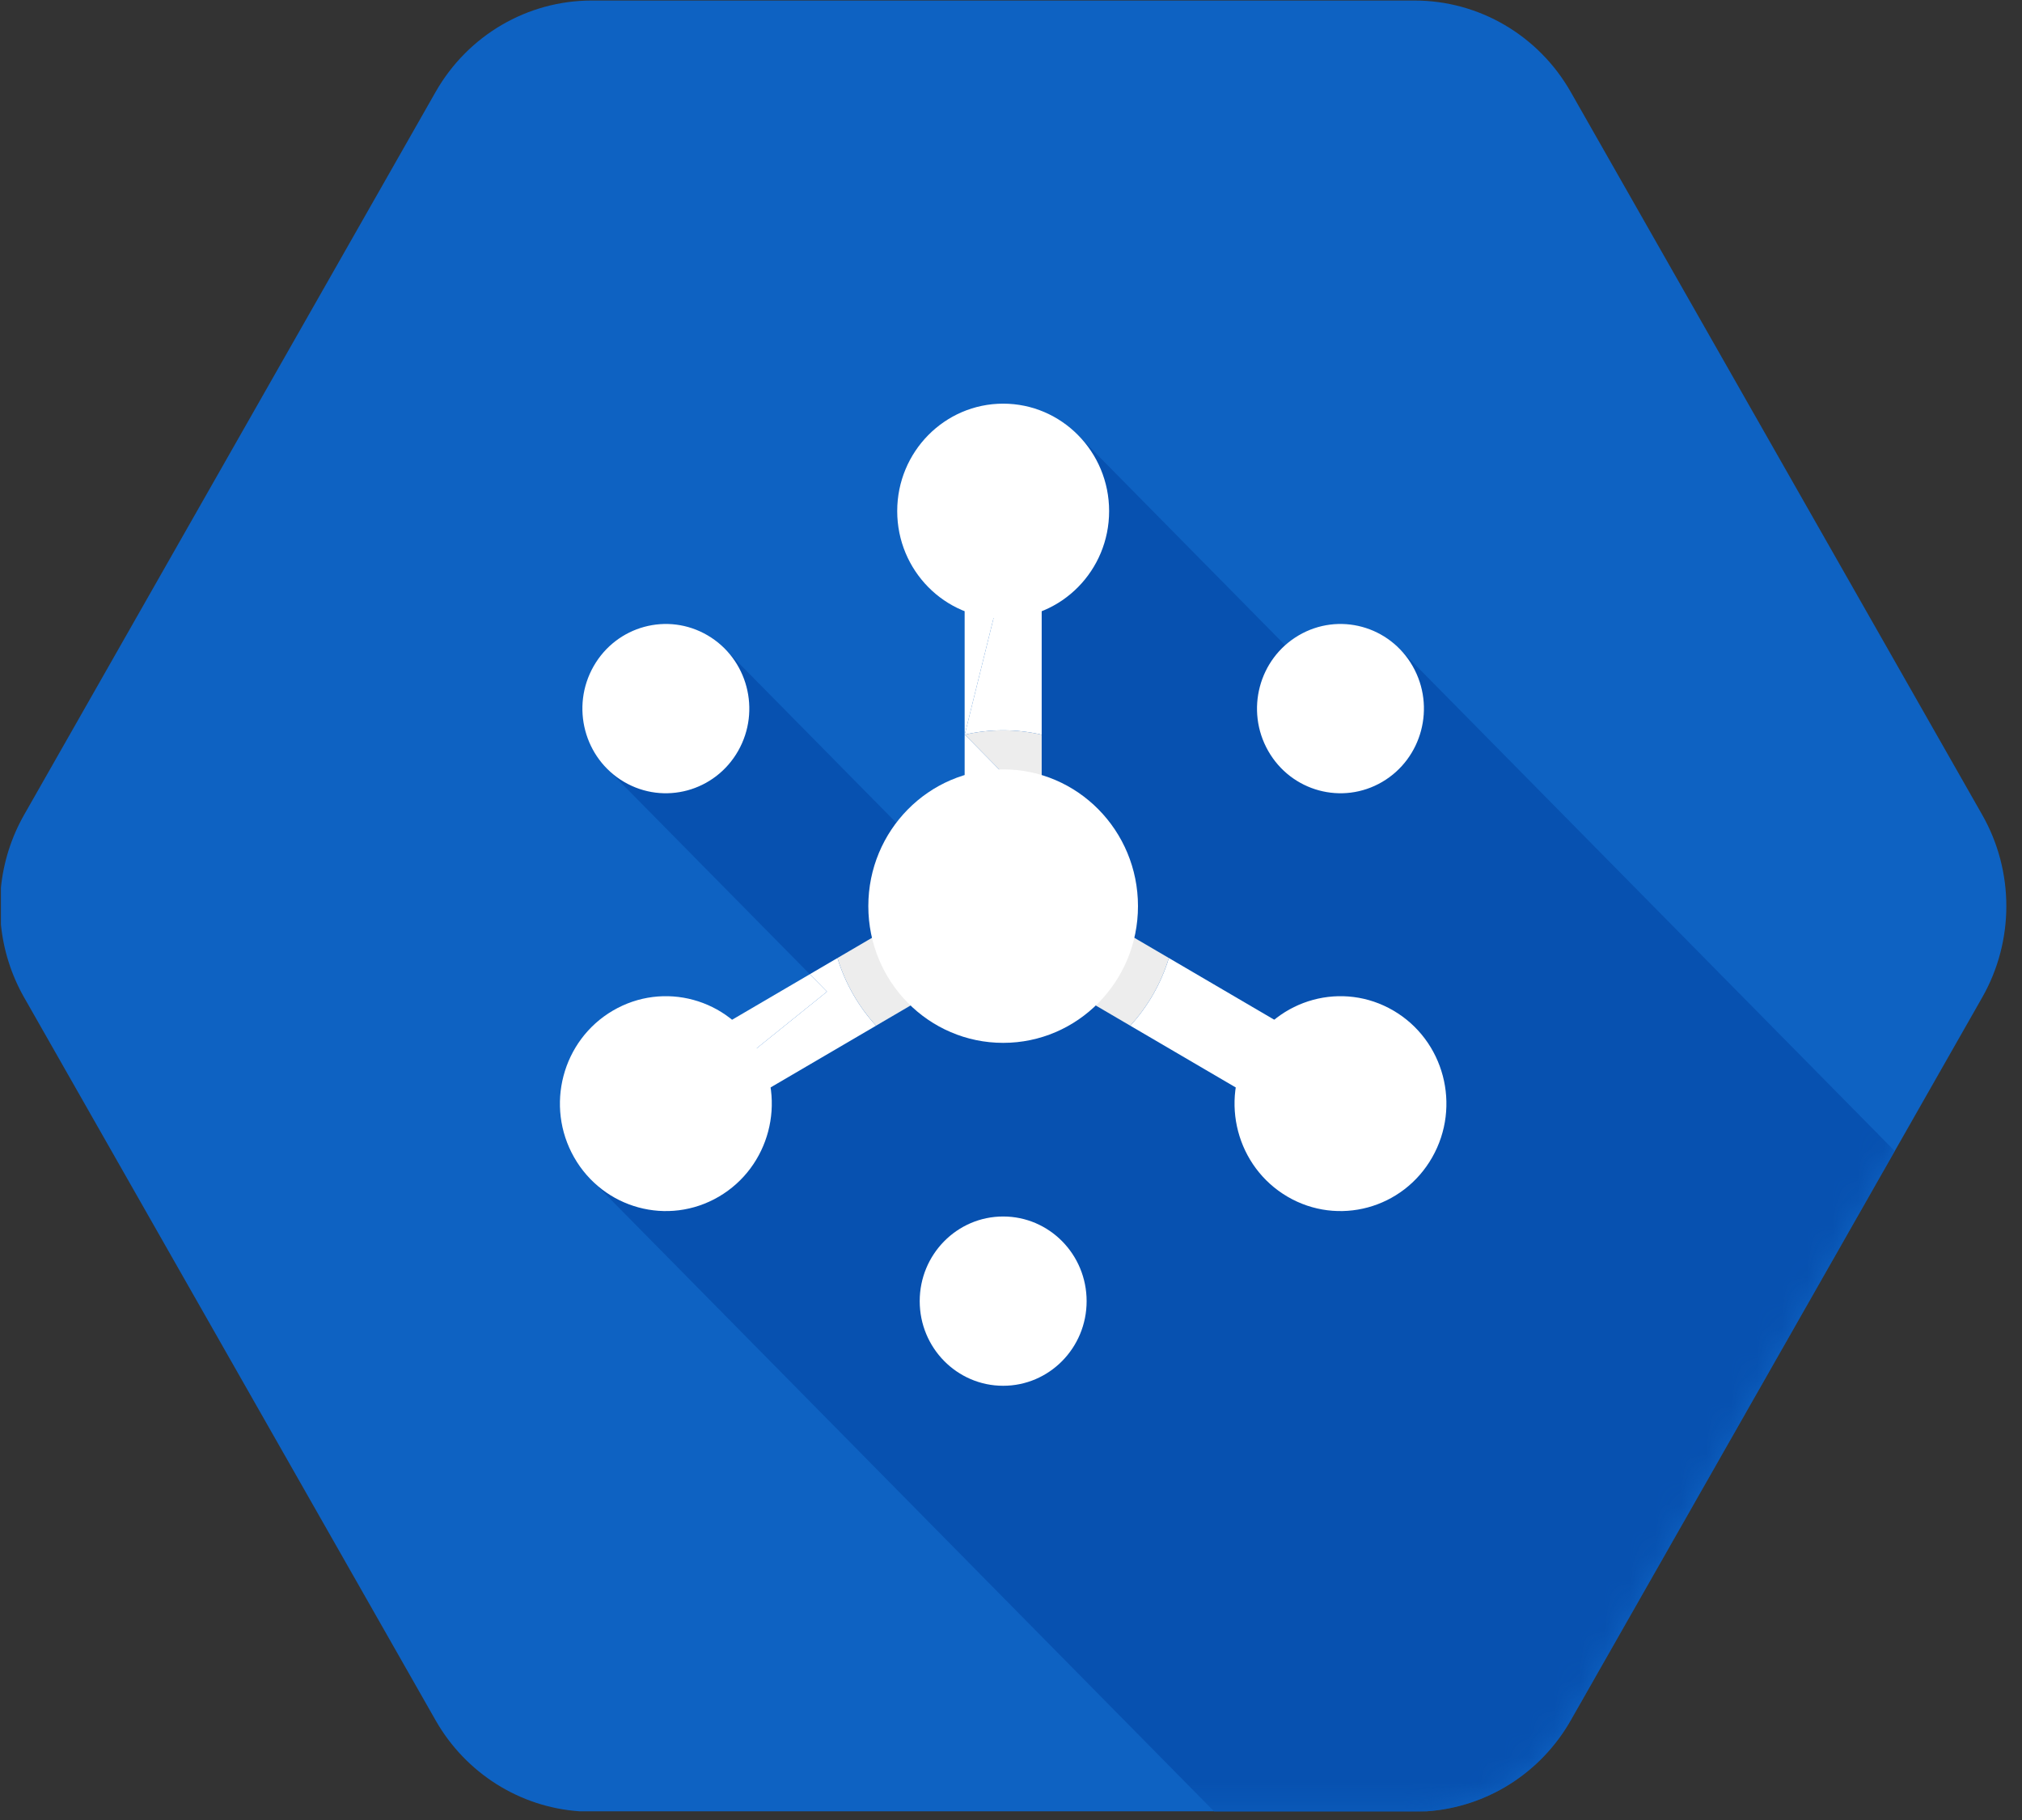 <?xml version="1.0" encoding="UTF-8" standalone="no"?>
<svg width="80px" height="72px" viewBox="0 0 80 72" version="1.1" xmlns="http://www.w3.org/2000/svg" xmlns:xlink="http://www.w3.org/1999/xlink">
    <rect x="0" y="0" width="80" height="72" fill="#333333" stroke="none"/>
    <!-- Generator: Sketch 39.1 (31720) - http://www.bohemiancoding.com/sketch -->
    <title>pubsub-logo</title>
    <desc>Created with Sketch.</desc>
    <defs>
        <path d="M0.037,36.582 C0.138,37.581 0.444,38.564 0.956,39.462 L17.235,68.057 C18.428,70.152 20.57,71.495 22.931,71.656 L56.449,71.656 C58.81,71.495 60.952,70.152 62.145,68.057 L78.424,39.462 C79.699,37.225 79.699,34.468 78.424,32.231 L62.145,3.637 C60.871,1.399 58.517,0.021 55.969,0.021 L23.411,0.021 C20.863,0.021 18.509,1.399 17.235,3.637 L0.956,32.231 C0.444,33.13 0.138,34.112 0.037,35.111 L0.037,36.582" id="path-1"></path>
    </defs>
    <g id="Page-1" stroke="none" stroke-width="1" fill="none" fill-rule="evenodd">
        <g id="pubsub-logo">
            <g id="Group-3">
                <mask id="mask-2" fill="white">
                    <use xlink:href="#path-1"></use>
                </mask>
                <use id="Clip-2" fill="#0E62C2" xlink:href="#path-1"></use>
                <path d="M28.716,25.71 L23.96,30.347 L32.04,38.541 L38.166,34.954 L38.166,32.308 L35.722,32.814 L28.716,25.71 M42.64,17.205 L41.051,20.219 L41.214,20.219 L41.214,34.954 L53.797,42.322 L52.273,44.999 L39.69,37.631 L27.106,44.999 L26.62,44.145 L23.435,46.713 L48.047,71.672 L55.969,71.672 C58.517,71.672 60.871,70.294 62.145,68.057 L74.966,45.537 L55.329,25.624 L51.696,26.388 L42.64,17.205" id="Fill-1" fill="#0751B0" mask="url(#mask-2)"></path>
            </g>
            <path d="M51.385,25.134 C52.964,24.209 54.983,24.757 55.895,26.359 C56.806,27.96 56.265,30.008 54.687,30.933 C53.107,31.857 51.088,31.309 50.176,29.707 C49.264,28.106 49.805,26.058 51.385,25.134" id="Fill-4" fill="#FFFFFF"></path>
            <path d="M24.693,30.933 C23.114,30.008 22.574,27.96 23.485,26.359 C24.397,24.757 26.416,24.209 27.995,25.134 C29.575,26.058 30.115,28.106 29.204,29.707 C28.292,31.309 26.273,31.857 24.693,30.933" id="Fill-5" fill="#FFFFFF"></path>
            <path d="M42.992,51.474 C42.992,53.323 41.514,54.822 39.69,54.822 C37.866,54.822 36.388,53.323 36.388,51.474 C36.388,49.624 37.866,48.125 39.69,48.125 C41.514,48.125 42.992,49.624 42.992,51.474" id="Fill-6" fill="#FFFFFF"></path>
            <path d="M46.246,37.9 C45.938,38.909 45.411,39.821 44.719,40.577 L52.273,44.999 L53.797,42.322 L46.246,37.9" id="Fill-7" fill="#FFFFFF"></path>
            <polyline id="Fill-8" fill="#FFFFFF" points="32.04 38.541 25.583 42.322 26.62 44.145 32.719 39.23 32.04 38.541"></polyline>
            <path d="M33.134,37.9 L32.04,38.541 L32.719,39.23 L26.62,44.145 L27.106,44.999 L34.66,40.577 C33.969,39.821 33.442,38.909 33.134,37.9" id="Fill-9" fill="#FFFFFF"></path>
            <path d="M41.051,20.219 L38.166,20.219 L38.166,29.064 C38.168,29.063 38.171,29.062 38.174,29.062 L38.171,29.058 L39.743,22.701 L41.051,20.219" id="Fill-10" fill="#FFFFFF"></path>
            <path d="M41.214,20.219 L41.051,20.219 L39.743,22.701 L38.171,29.058 L38.174,29.062 C38.662,28.95 39.169,28.891 39.69,28.891 C40.214,28.891 40.724,28.951 41.214,29.064 L41.214,20.219" id="Fill-11" fill="#FFFFFF"></path>
            <path d="M41.214,34.954 L41.214,35.847 L39.69,35.847 L40.452,37.186 L39.69,37.631 L44.719,40.577 C45.411,39.821 45.938,38.909 46.246,37.9 L41.214,34.954" id="Fill-12" fill="#EDEDED"></path>
            <path d="M38.166,34.954 L33.134,37.9 C33.442,38.909 33.969,39.821 34.66,40.577 L40.452,37.186 L39.69,35.847 L38.166,35.847 L38.166,34.954" id="Fill-13" fill="#EDEDED"></path>
            <path d="M38.174,29.062 C38.171,29.062 38.168,29.063 38.166,29.064 L38.166,32.308 L40.83,31.756 L38.174,29.062" id="Fill-14" fill="#FFFFFF"></path>
            <path d="M39.69,28.891 C39.169,28.891 38.662,28.95 38.174,29.062 L40.83,31.756 L38.166,32.308 L38.166,35.847 L41.214,35.847 L41.214,29.064 C40.724,28.951 40.214,28.891 39.69,28.891" id="Fill-15" fill="#EDEDED"></path>
            <path d="M45.024,35.847 C45.024,38.835 42.636,41.256 39.69,41.256 C36.744,41.256 34.355,38.835 34.355,35.847 C34.355,32.859 36.744,30.437 39.69,30.437 C42.636,30.437 45.024,32.859 45.024,35.847" id="Fill-16" fill="#FFFFFF"></path>
            <path d="M24.249,39.98 C26.254,38.806 28.817,39.502 29.974,41.535 C31.131,43.568 30.445,46.167 28.44,47.341 C26.435,48.514 23.872,47.818 22.715,45.785 C21.558,43.752 22.244,41.153 24.249,39.98" id="Fill-17" fill="#FFFFFF"></path>
            <path d="M50.94,47.341 C48.935,46.167 48.249,43.568 49.406,41.535 C50.563,39.502 53.126,38.806 55.131,39.98 C57.136,41.153 57.822,43.752 56.665,45.785 C55.508,47.818 52.944,48.514 50.94,47.341" id="Fill-18" fill="#FFFFFF"></path>
            <path d="M43.882,20.219 C43.882,22.567 42.005,24.47 39.69,24.47 C37.375,24.47 35.498,22.567 35.498,20.219 C35.498,17.872 37.375,15.969 39.69,15.969 C42.005,15.969 43.882,17.872 43.882,20.219" id="Fill-19" fill="#FFFFFF"></path>
        </g>
    </g>
</svg>